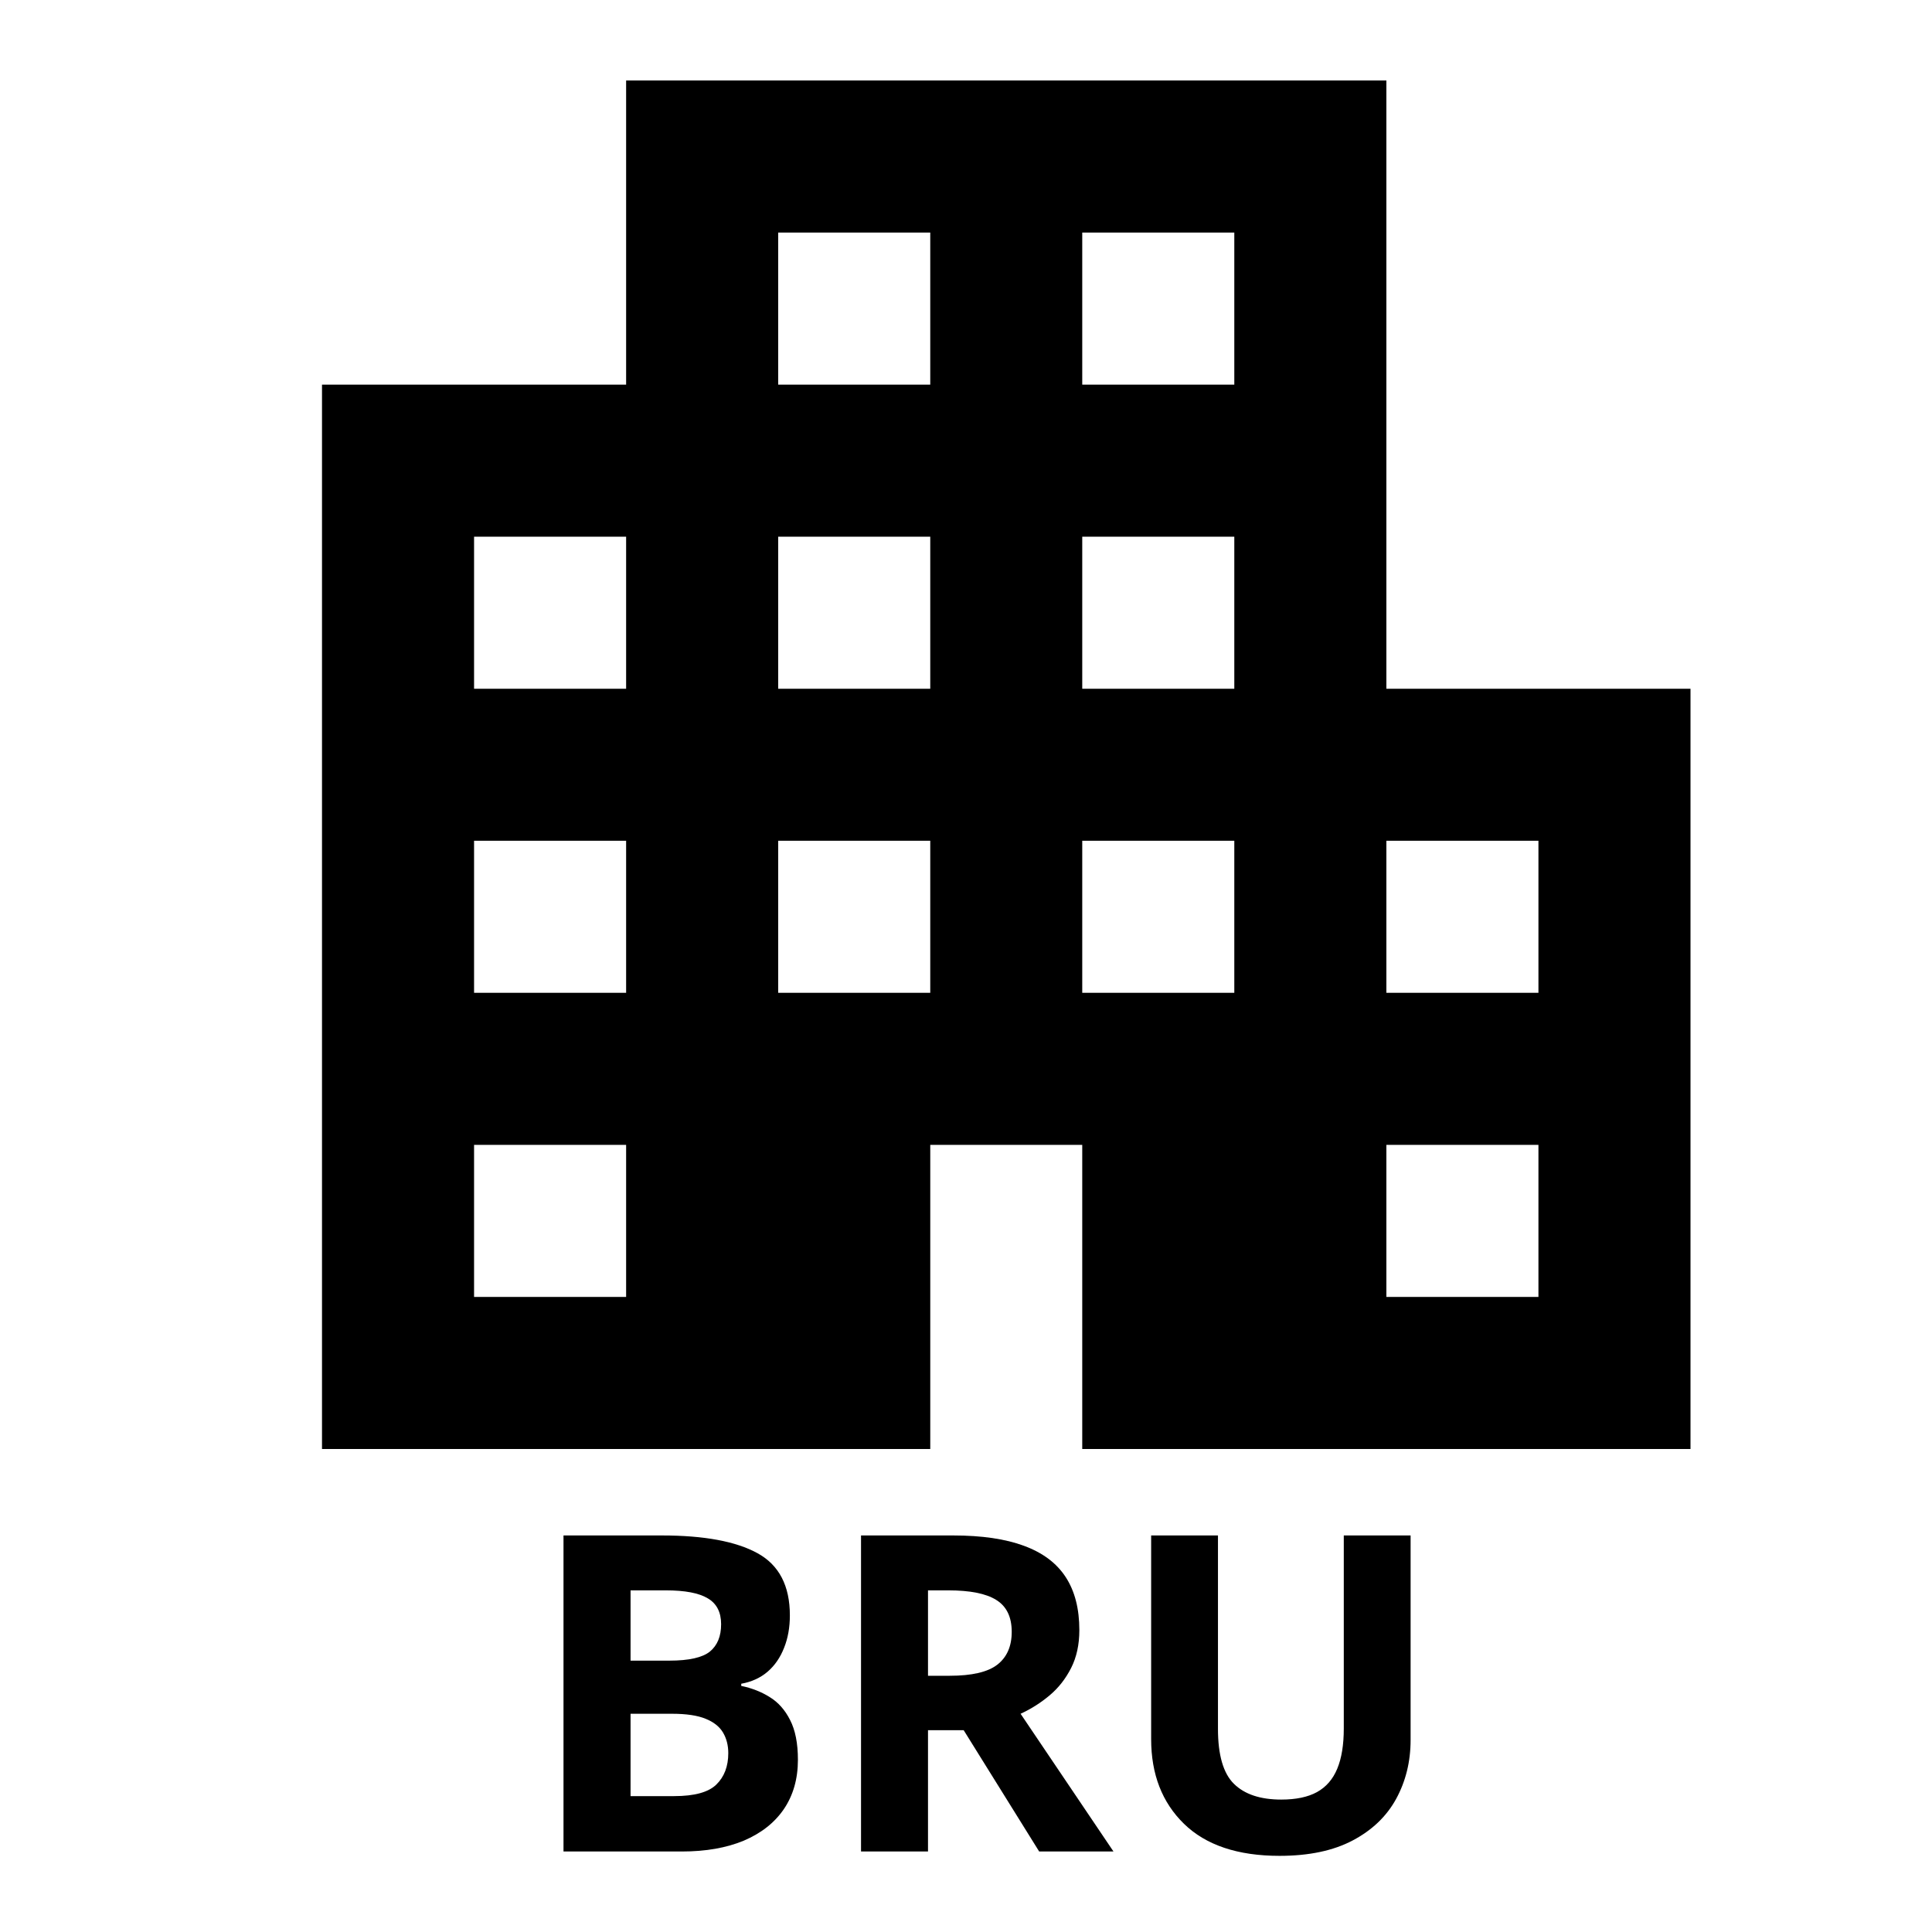 <svg viewBox="0 0 24 24" fill="none" xmlns="http://www.w3.org/2000/svg">
<path d="M4 18V4.778H7.778V1H17.222V8.556H21V18H13.444V14.222H11.556V18H4ZM5.889 16.111H7.778V14.222H5.889V16.111ZM5.889 12.333H7.778V10.444H5.889V12.333ZM5.889 8.556H7.778V6.667H5.889V8.556ZM9.667 12.333H11.556V10.444H9.667V12.333ZM9.667 8.556H11.556V6.667H9.667V8.556ZM9.667 4.778H11.556V2.889H9.667V4.778ZM13.444 12.333H15.333V10.444H13.444V12.333ZM13.444 8.556H15.333V6.667H13.444V8.556ZM13.444 4.778H15.333V2.889H13.444V4.778ZM17.222 16.111H19.111V14.222H17.222V16.111ZM17.222 12.333H19.111V10.444H17.222V12.333Z" fill="black"/>
<path d="M7 19.074H8.222C8.745 19.074 9.141 19.147 9.409 19.294C9.678 19.441 9.812 19.699 9.812 20.067C9.812 20.216 9.788 20.35 9.74 20.47C9.693 20.59 9.625 20.689 9.536 20.766C9.446 20.843 9.337 20.893 9.208 20.916V20.943C9.339 20.97 9.457 21.016 9.562 21.082C9.668 21.147 9.752 21.242 9.815 21.367C9.879 21.491 9.912 21.655 9.912 21.861C9.912 22.099 9.853 22.303 9.737 22.474C9.621 22.644 9.454 22.774 9.238 22.866C9.023 22.955 8.767 23 8.469 23H7V19.074ZM7.833 20.629H8.316C8.558 20.629 8.726 20.591 8.819 20.516C8.912 20.439 8.958 20.326 8.958 20.177C8.958 20.027 8.903 19.92 8.792 19.855C8.683 19.789 8.509 19.756 8.271 19.756H7.833V20.629ZM7.833 21.289V22.312H8.375C8.626 22.312 8.801 22.264 8.899 22.168C8.998 22.071 9.047 21.941 9.047 21.778C9.047 21.681 9.025 21.596 8.982 21.523C8.939 21.45 8.867 21.392 8.765 21.351C8.665 21.31 8.526 21.289 8.349 21.289H7.833Z" fill="black"/>
<path d="M11.84 19.074C12.196 19.074 12.49 19.117 12.721 19.203C12.954 19.289 13.126 19.418 13.239 19.592C13.352 19.766 13.408 19.985 13.408 20.25C13.408 20.429 13.374 20.586 13.306 20.72C13.238 20.854 13.149 20.968 13.038 21.061C12.927 21.154 12.807 21.23 12.678 21.289L13.832 23H12.909L11.971 21.493H11.528V23H10.696V19.074H11.84ZM11.781 19.756H11.528V20.817H11.797C12.073 20.817 12.27 20.771 12.388 20.68C12.508 20.587 12.568 20.451 12.568 20.271C12.568 20.085 12.503 19.953 12.374 19.874C12.247 19.795 12.049 19.756 11.781 19.756Z" fill="black"/>
<path d="M17.523 19.074V21.614C17.523 21.885 17.462 22.129 17.343 22.347C17.224 22.564 17.044 22.736 16.803 22.863C16.563 22.99 16.26 23.054 15.895 23.054C15.376 23.054 14.98 22.921 14.708 22.656C14.436 22.391 14.3 22.04 14.3 21.604V19.074H15.13V21.477C15.13 21.801 15.196 22.029 15.328 22.159C15.461 22.29 15.657 22.355 15.916 22.355C16.099 22.355 16.247 22.324 16.36 22.262C16.474 22.199 16.558 22.102 16.612 21.971C16.666 21.841 16.693 21.674 16.693 21.472V19.074H17.523Z" fill="black"/>
</svg>
